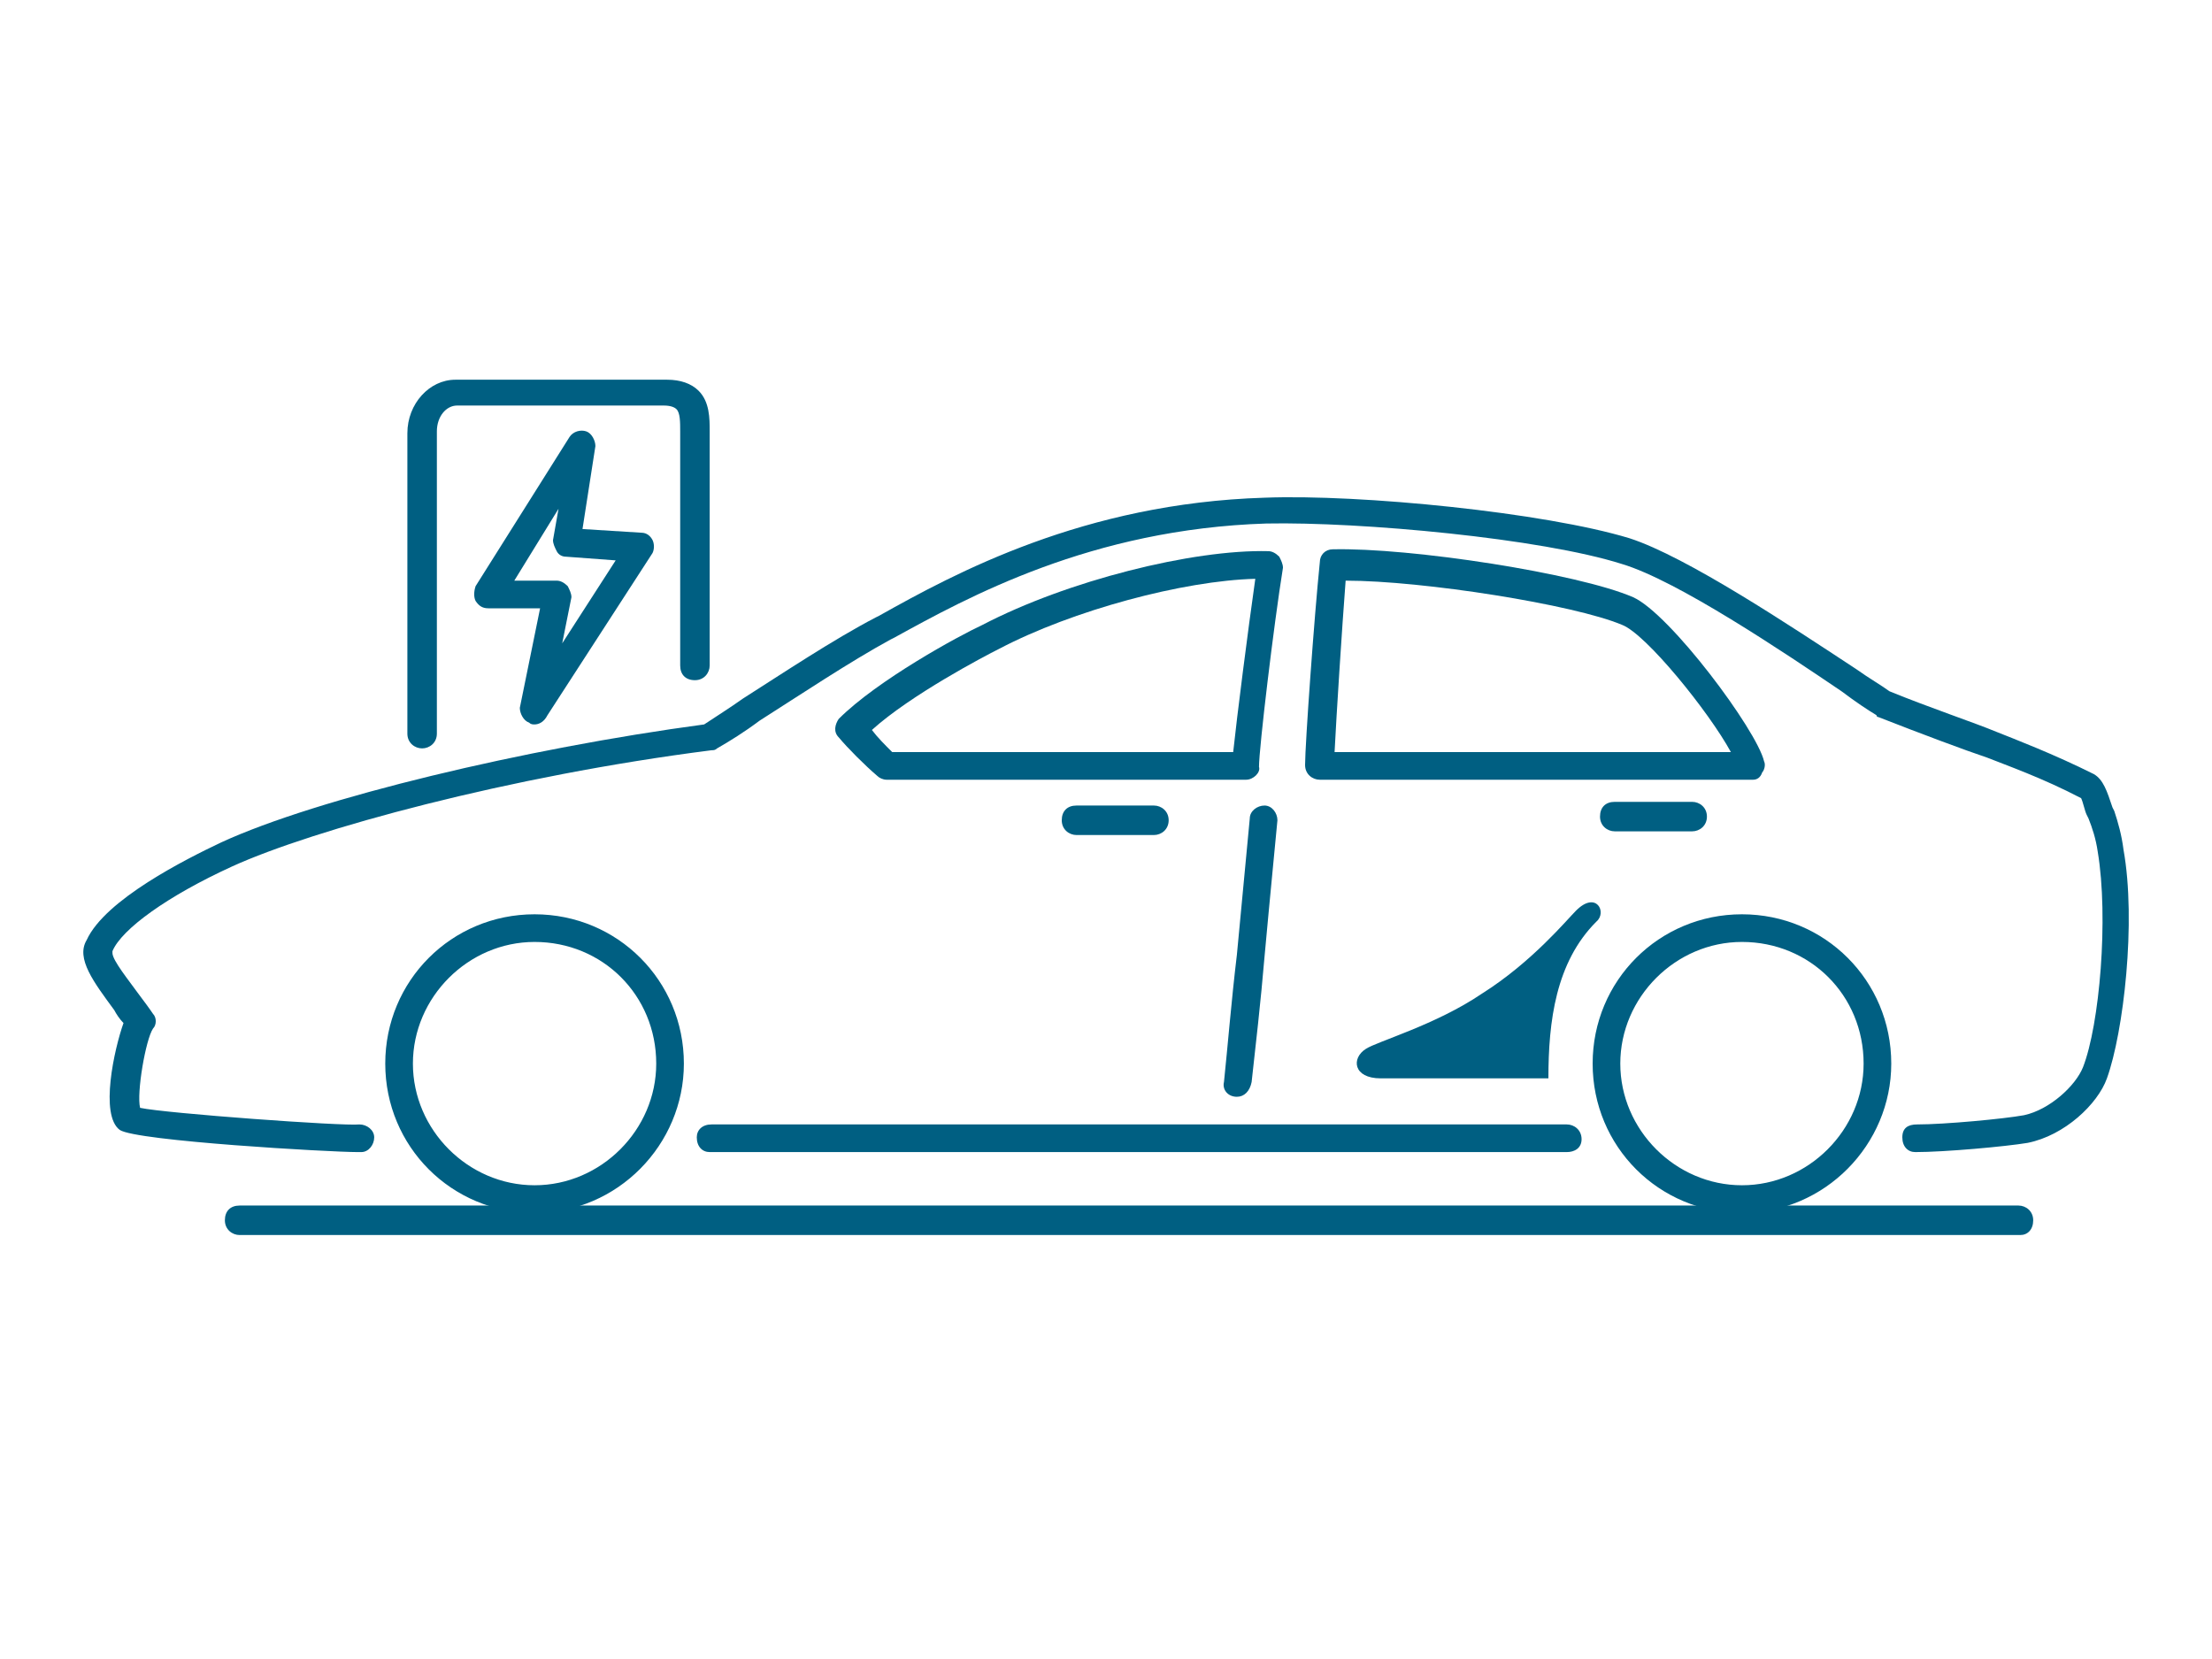 <?xml version="1.0" encoding="utf-8"?>
<!-- Generator: Adobe Illustrator 27.6.1, SVG Export Plug-In . SVG Version: 6.00 Build 0)  -->
<svg version="1.1" id="Layer_1" xmlns="http://www.w3.org/2000/svg" xmlns:xlink="http://www.w3.org/1999/xlink" x="0px" y="0px"
	 viewBox="0 0 120 90" style="enable-background:new 0 0 120 90;" xml:space="preserve">
<style type="text/css">
	.st0{fill:#005F82;}
</style>
<path class="st0" d="M85.5,49.4c1.1-1.1,1.7,0.1,1.1,0.6c-2.2,2.2-2.6,5.4-2.6,8.5c-1.7,0-8.1,0-9.1,0c-1.5,0-1.6-1.1-0.8-1.6
	c0.6-0.4,3.8-1.3,6.3-3C83.1,52.2,85,49.9,85.5,49.4z"/>
<g>
	<path class="st0" d="M85,62.5c-1.1,0-45.6,0-46.5,0c-0.4,0-0.7-0.3-0.7-0.8c0-0.4,0.3-0.7,0.8-0.7l0,0c0.8,0,45.3,0,46.4,0
		c0.4,0,0.8,0.3,0.8,0.8S85.4,62.5,85,62.5z"/>
	<path class="st0" d="M19.4,62.5c-1.5,0-12-0.6-12.9-1.2c-1.1-0.8-0.3-4.4,0.2-5.8c-0.2-0.2-0.4-0.5-0.5-0.7C5.1,53.3,4.1,52,4.7,51
		c1-2.2,5.4-4.4,7.3-5.3c5.2-2.4,16.5-5.1,26.2-6.4c0.6-0.4,1.4-0.9,2.1-1.4c2.2-1.4,4.9-3.2,7.2-4.4l0.2-0.1
		c4.1-2.3,11.1-6.1,20.9-6.4c5.2-0.2,15.2,0.8,19.8,2.2c3.1,1,8.8,4.8,12.3,7.1c0.7,0.5,1.4,0.9,1.8,1.2c2.2,0.9,4.6,1.7,5.8,2.2
		c1,0.4,3.1,1.2,5.3,2.3c0.5,0.3,0.7,0.9,1,1.8l0.1,0.2c0.2,0.6,0.4,1.3,0.5,2.1c0.7,3.9,0,9.9-0.9,12.4c-0.5,1.4-2.3,3.1-4.3,3.5
		c-1.2,0.2-4.5,0.5-6.1,0.5c-0.4,0-0.7-0.3-0.7-0.8s0.3-0.7,0.8-0.7c1.5,0,4.7-0.3,5.8-0.5c1.4-0.3,2.8-1.6,3.2-2.6
		c0.9-2.3,1.4-8.1,0.8-11.7c-0.1-0.7-0.3-1.3-0.5-1.8l-0.1-0.2c-0.1-0.2-0.2-0.7-0.3-0.9c-2.1-1.1-4.1-1.8-5.1-2.2
		c-1.2-0.4-3.6-1.3-5.9-2.2c0,0-0.1,0-0.1-0.1c-0.5-0.3-1.1-0.7-1.9-1.3c-3.1-2.1-8.9-6-11.9-6.9c-4.4-1.4-14.2-2.3-19.3-2.2
		c-9.5,0.3-16.2,4-20.2,6.2l-0.2,0.1c-2.2,1.2-4.9,3-7.1,4.4c-0.8,0.6-1.6,1.1-2.3,1.5c-0.1,0.1-0.2,0.1-0.3,0.1
		c-11,1.4-21.6,4.3-26,6.3c-3.5,1.6-6,3.4-6.5,4.6c0,0,0,0,0,0.1c0,0.4,0.9,1.5,1.4,2.2c0.3,0.4,0.6,0.8,0.8,1.1
		c0.2,0.2,0.2,0.6,0,0.8c-0.4,0.6-0.9,3.5-0.7,4.3c1.4,0.3,11,1,11.9,0.9c0.4,0,0.8,0.3,0.8,0.7s-0.3,0.8-0.7,0.8
		C19.5,62.5,19.5,62.5,19.4,62.5z"/>
	<path class="st0" d="M29,65.8c-4.5,0-8.1-3.6-8.1-8.1s3.6-8.1,8.1-8.1s8.1,3.6,8.1,8.1C37.1,62.1,33.5,65.8,29,65.8z M29,51.1
		c-3.6,0-6.6,3-6.6,6.6s3,6.6,6.6,6.6s6.6-3,6.6-6.6C35.6,54,32.7,51.1,29,51.1z"/>
	<path class="st0" d="M94.5,65.8c-4.5,0-8.1-3.6-8.1-8.1s3.6-8.1,8.1-8.1s8.1,3.6,8.1,8.1C102.6,62.1,99,65.8,94.5,65.8z M94.5,51.1
		c-3.6,0-6.6,3-6.6,6.6s3,6.6,6.6,6.6s6.6-3,6.6-6.6C101.1,54,98.2,51.1,94.5,51.1z"/>
	<path class="st0" d="M67.6,42.3H48.1c-0.2,0-0.4-0.1-0.5-0.2c-0.7-0.6-1.6-1.5-2.1-2.1c-0.3-0.3-0.2-0.7,0-1
		c2.1-2.1,6.5-4.5,7.8-5.1c4.6-2.4,11.4-4.1,15.5-4c0.2,0,0.4,0.1,0.6,0.3c0.1,0.2,0.2,0.4,0.2,0.6c-0.5,3.1-1.3,9.8-1.3,10.8
		C68.4,41.9,68,42.3,67.6,42.3z M48.4,40.8h18.5c0.2-1.9,0.8-6.6,1.2-9.4c-3.9,0.1-9.9,1.7-13.9,3.8c-0.8,0.4-4.8,2.5-6.9,4.4
		C47.6,40,48,40.4,48.4,40.8z"/>
	<path class="st0" d="M95.1,42.3H71.6c-0.4,0-0.8-0.3-0.8-0.8c0-1.1,0.5-8.1,0.8-11c0-0.4,0.3-0.7,0.7-0.7
		c4.2-0.1,13.3,1.3,16.3,2.6c2,0.9,6.7,7.2,7.1,8.9c0.1,0.2,0,0.5-0.1,0.6C95.5,42.2,95.3,42.3,95.1,42.3z M72.4,40.8h21.5
		c-1.2-2.2-4.6-6.4-5.9-6.9l0,0c-2.6-1.1-10.8-2.4-15-2.4C72.8,34.1,72.5,38.8,72.4,40.8z"/>
	<path class="st0" d="M67.1,59.5C67.1,59.5,67,59.5,67.1,59.5c-0.5,0-0.8-0.4-0.7-0.8c0.2-1.9,0.4-4.4,0.7-6.9
		c0.3-3.2,0.6-6.3,0.7-7.4c0-0.4,0.4-0.7,0.8-0.7s0.7,0.4,0.7,0.8c-0.1,1.1-0.4,4.1-0.7,7.4c-0.2,2.4-0.5,5-0.7,6.8
		C67.8,59.2,67.5,59.5,67.1,59.5z"/>
	<path class="st0" d="M62.6,45.3h-4.2c-0.4,0-0.8-0.3-0.8-0.8s0.3-0.8,0.8-0.8h4.2c0.4,0,0.8,0.3,0.8,0.8S63,45.3,62.6,45.3z"/>
	<path class="st0" d="M91.8,45.1h-4.2c-0.4,0-0.8-0.3-0.8-0.8s0.3-0.8,0.8-0.8h4.2c0.4,0,0.8,0.3,0.8,0.8S92.2,45.1,91.8,45.1z"/>
	<path class="st0" d="M109.6,67H13c-0.4,0-0.8-0.3-0.8-0.8s0.3-0.8,0.8-0.8h96.5c0.4,0,0.8,0.3,0.8,0.8S110,67,109.6,67z"/>
	<path class="st0" d="M22.9,40.6c-0.4,0-0.8-0.3-0.8-0.8V23.5c0-1.6,1.2-2.9,2.6-2.9h11.5c0.7,0,1.3,0.2,1.7,0.6
		c0.6,0.6,0.6,1.5,0.6,2.2v0.2v12.5c0,0.4-0.3,0.8-0.8,0.8s-0.8-0.3-0.8-0.8V23.4c0-0.5,0-1-0.2-1.2C36.6,22.1,36.4,22,36,22H24.8
		c-0.6,0-1.1,0.6-1.1,1.4v16.4C23.7,40.3,23.3,40.6,22.9,40.6z"/>
	<path class="st0" d="M29,39.3c-0.1,0-0.2,0-0.3-0.1c-0.3-0.1-0.5-0.5-0.5-0.8l1.1-5.4h-2.8c-0.3,0-0.5-0.1-0.7-0.4
		c-0.1-0.2-0.1-0.5,0-0.8l5.1-8.1c0.2-0.3,0.6-0.4,0.9-0.3c0.3,0.1,0.5,0.5,0.5,0.8l-0.7,4.5l3.2,0.2c0.3,0,0.5,0.2,0.6,0.4
		c0.1,0.2,0.1,0.5,0,0.7l-5.7,8.8C29.5,39.2,29.2,39.3,29,39.3z M30.2,31.5c0.2,0,0.4,0.1,0.6,0.3c0.1,0.2,0.2,0.4,0.2,0.6l-0.5,2.5
		l2.9-4.5l-2.7-0.2c-0.2,0-0.4-0.1-0.5-0.3S30,29.5,30,29.3l0.3-1.7l-2.4,3.9L30.2,31.5L30.2,31.5z"/>
</g>
</svg>
